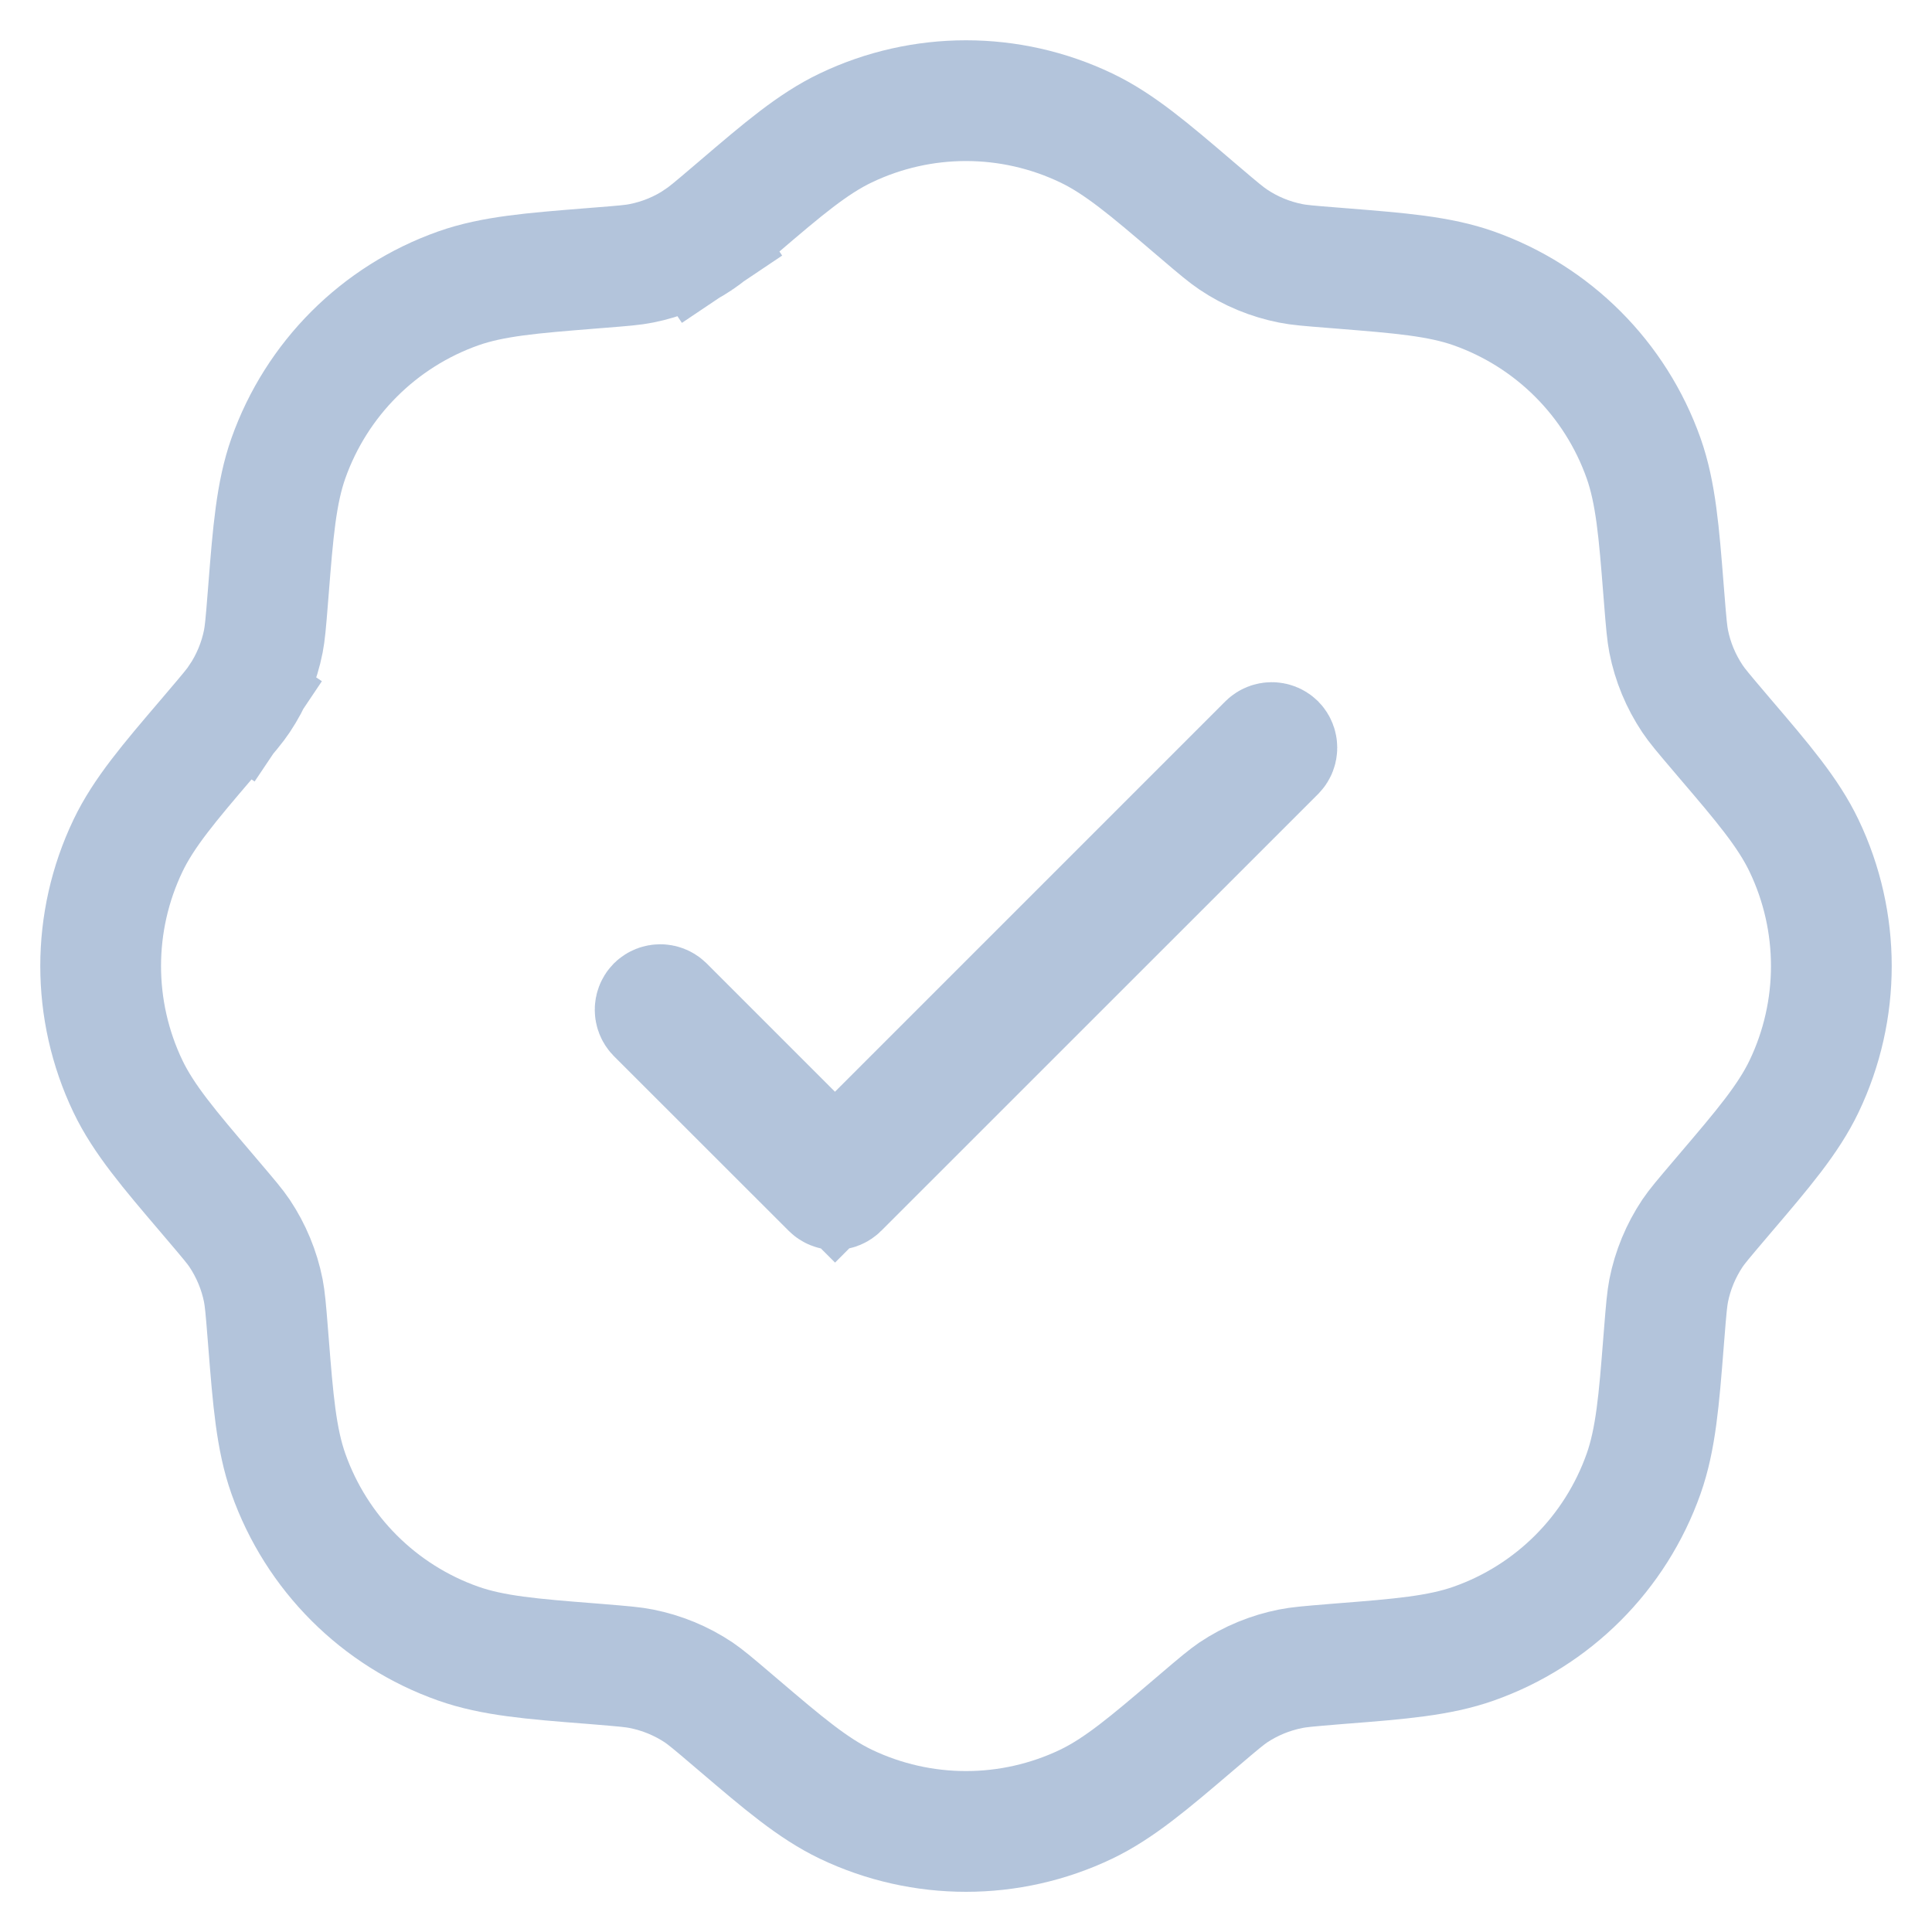 <svg width="20" height="20" viewBox="0 0 20 20" fill="none" xmlns="http://www.w3.org/2000/svg">
<g clip-path="url(#clip0_2001_304)">
<path d="M2.48 7.233L2.984 7.571L2.48 7.233C2.432 7.305 2.373 7.375 2.191 7.589C2.172 7.611 2.153 7.633 2.135 7.655C1.755 8.1 1.487 8.414 1.324 8.756C0.948 9.543 0.948 10.458 1.324 11.245C1.487 11.586 1.755 11.9 2.135 12.346C2.153 12.367 2.172 12.39 2.191 12.412C2.373 12.626 2.432 12.696 2.48 12.767C2.6 12.947 2.684 13.149 2.726 13.361C2.742 13.446 2.751 13.537 2.773 13.817C2.775 13.846 2.778 13.875 2.78 13.904C2.826 14.487 2.859 14.898 2.985 15.255C3.276 16.078 3.922 16.725 4.745 17.015C5.102 17.141 5.513 17.174 6.097 17.22C6.125 17.223 6.154 17.225 6.184 17.227C6.463 17.25 6.555 17.258 6.639 17.275C6.851 17.317 7.053 17.4 7.233 17.52C7.304 17.569 7.375 17.627 7.588 17.809C7.611 17.828 7.633 17.847 7.655 17.866C8.1 18.245 8.414 18.513 8.756 18.677C9.543 19.053 10.457 19.053 11.244 18.677C11.586 18.513 11.9 18.245 12.345 17.866C12.367 17.847 12.389 17.828 12.412 17.809C12.625 17.627 12.696 17.569 12.767 17.52C12.947 17.4 13.149 17.317 13.361 17.275C13.445 17.258 13.537 17.25 13.816 17.227C13.846 17.225 13.875 17.223 13.903 17.22C14.487 17.174 14.898 17.141 15.255 17.015C16.078 16.725 16.724 16.078 17.015 15.255C17.141 14.898 17.174 14.487 17.22 13.904C17.222 13.875 17.225 13.846 17.227 13.817C17.249 13.537 17.258 13.446 17.274 13.361C17.316 13.149 17.4 12.947 17.52 12.767C17.568 12.696 17.627 12.626 17.809 12.412C17.828 12.39 17.847 12.367 17.865 12.346C18.245 11.9 18.513 11.586 18.676 11.245C19.052 10.458 19.052 9.543 18.676 8.756C18.513 8.414 18.245 8.1 17.865 7.655C17.847 7.633 17.828 7.611 17.809 7.589C17.627 7.375 17.568 7.305 17.52 7.233C17.4 7.053 17.316 6.852 17.274 6.639C17.258 6.555 17.249 6.464 17.227 6.184C17.225 6.155 17.222 6.126 17.22 6.097C17.174 5.514 17.141 5.102 17.015 4.745C16.724 3.923 16.078 3.276 15.255 2.985C14.898 2.859 14.487 2.827 13.903 2.78C13.875 2.778 13.846 2.776 13.816 2.773C13.537 2.751 13.445 2.743 13.361 2.726C13.149 2.684 12.947 2.601 12.767 2.48C12.696 2.432 12.625 2.374 12.412 2.192C12.389 2.172 12.367 2.153 12.345 2.135C11.9 1.755 11.586 1.487 11.244 1.324C10.457 0.948 9.543 0.948 8.756 1.324C8.414 1.487 8.1 1.755 7.655 2.135C7.633 2.153 7.611 2.172 7.588 2.192C7.375 2.374 7.304 2.432 7.233 2.48L7.578 2.994L7.233 2.48C7.053 2.601 6.851 2.684 6.639 2.726C6.555 2.743 6.463 2.751 6.184 2.773C6.154 2.776 6.125 2.778 6.097 2.78C5.513 2.827 5.102 2.859 4.745 2.985C3.922 3.276 3.276 3.923 2.985 4.745C2.859 5.102 2.826 5.514 2.78 6.097C2.778 6.126 2.775 6.155 2.773 6.184C2.751 6.464 2.742 6.555 2.726 6.639C2.684 6.852 2.6 7.053 2.48 7.233ZM8.202 11.744L8.644 12.186L9.085 11.744L13.127 7.702C13.148 7.682 13.182 7.682 13.203 7.702C13.223 7.723 13.223 7.757 13.203 7.778L8.681 12.299C8.66 12.32 8.627 12.32 8.606 12.299L6.797 10.491C6.777 10.47 6.777 10.436 6.797 10.415C6.818 10.395 6.852 10.395 6.873 10.415L8.202 11.744Z" stroke="#B3C4DB" stroke-width="1.25"/>
</g>
<defs>
<clipPath id="clip0_2001_304">
<rect width="20" height="20" fill="white"/>
</clipPath>
</defs>
</svg>
